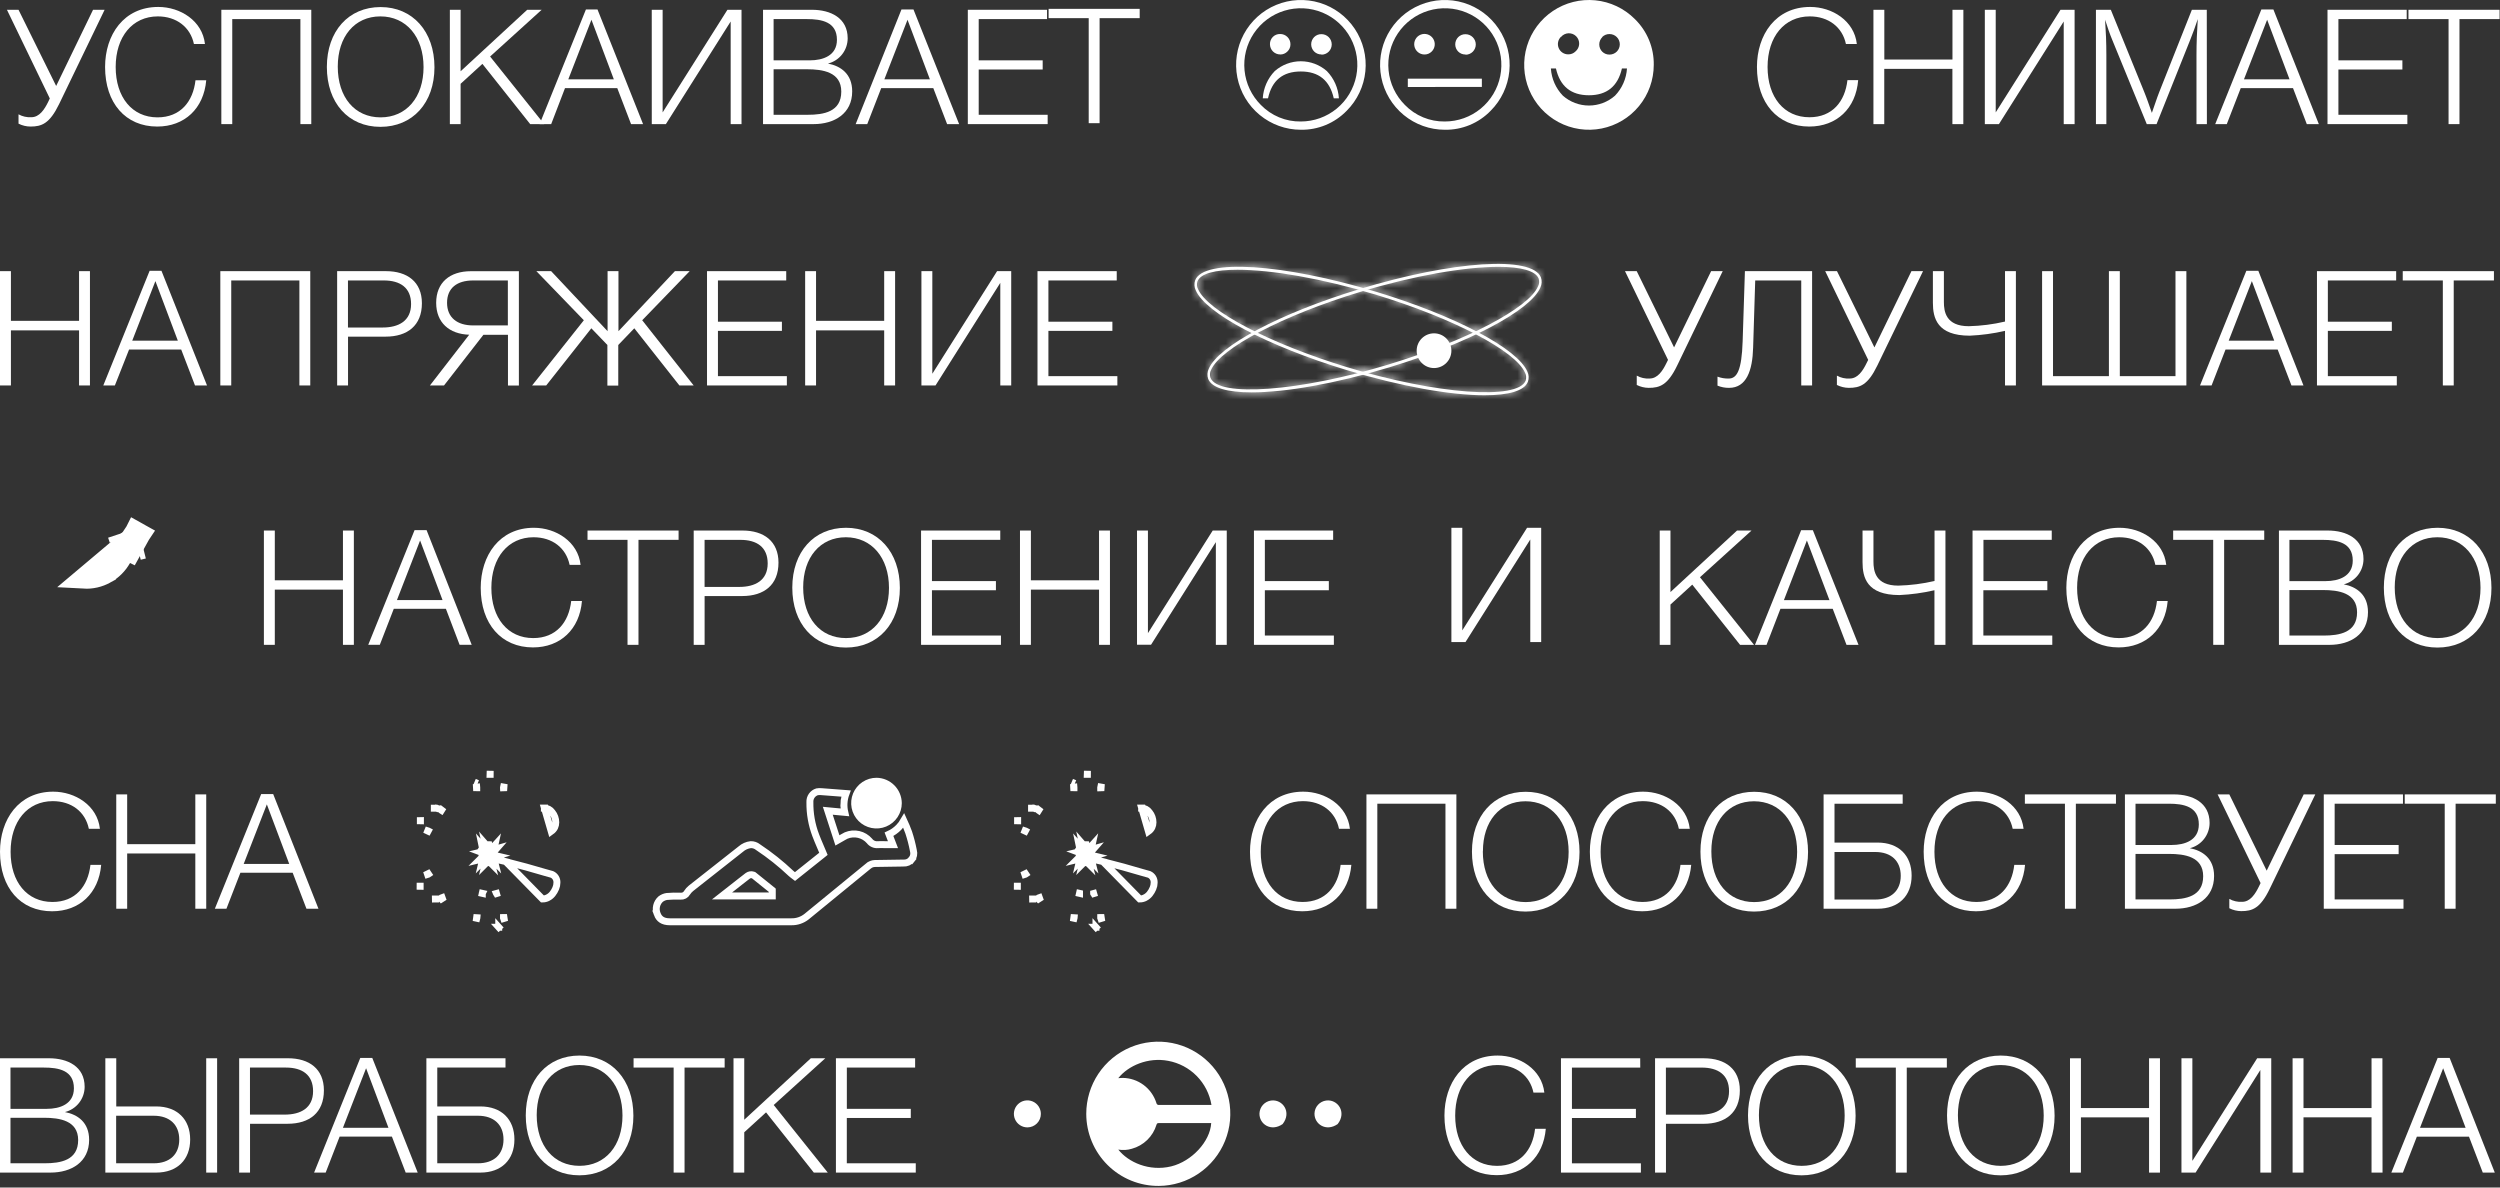 <svg width="360" height="171" viewBox="0 0 360 171" fill="none" xmlns="http://www.w3.org/2000/svg">
<rect x="0" y="0" width="360" height="171" fill="#333333" stroke="none"/>
<path d="M2.667 1.409L8.087 12.38L13.398 1.409H15.065L8.504 15.005C7.14 17.807 6.002 18.224 4.393 18.224C3.793 18.221 3.203 18.078 2.667 17.807V16.462C3.231 16.774 3.872 16.919 4.514 16.88C5.669 16.88 6.411 15.77 6.965 14.613L7.17 14.175L1 1.409H2.667Z" fill="white"/>
<path d="M22.635 18.224C18.087 18.224 15.132 14.847 15.132 9.645C15.132 5.02 17.808 1 22.798 1C25.958 1 29.147 2.987 29.514 6.339H27.925C27.417 3.905 25.407 2.361 22.727 2.361C19.079 2.361 16.658 5.283 16.658 9.645C16.658 14.008 19.034 16.901 22.677 16.901C25.979 16.901 27.805 14.634 28.151 11.557H29.697C29.347 15.627 26.583 18.224 22.635 18.224Z" fill="white"/>
<path d="M44.825 17.873H43.258V2.749H33.445V17.873H31.873V1.409H44.825V17.873Z" fill="white"/>
<path d="M62.563 9.687C62.563 14.818 59.42 18.266 54.78 18.266C50.14 18.266 47.068 14.797 47.068 9.641C47.068 4.486 50.19 1.017 54.805 1.017C59.42 1.017 62.563 4.532 62.563 9.687ZM48.639 9.595C48.639 14.012 51.086 16.901 54.805 16.901C58.523 16.901 60.991 14.012 60.991 9.662C60.991 5.312 58.498 2.361 54.776 2.361C51.053 2.361 48.639 5.283 48.639 9.595Z" fill="white"/>
<path d="M70.575 8.138L78.358 17.873H76.348L69.466 9.199L66.327 12.067V17.873H64.78V1.409H66.327V10.263L75.915 1.409H77.999L70.575 8.138Z" fill="white"/>
<path d="M92.602 17.873H90.872L88.888 12.693H81.359L79.371 17.873H77.703L84.373 1.363H86.04L92.602 17.873ZM85.169 2.845L81.834 11.424H88.391L85.169 2.845Z" fill="white"/>
<path d="M93.852 1.409H95.419V16.183L104.749 1.409H106.779V17.873H105.216V3.096L95.886 17.873H93.856L93.852 1.409Z" fill="white"/>
<path d="M116.917 1.409C119.619 1.409 122.066 2.586 122.066 5.525C122.062 6.36 121.781 7.169 121.267 7.826C120.753 8.483 120.035 8.95 119.227 9.153C121.053 9.499 122.716 10.635 122.716 13.156C122.716 16.346 120.173 17.873 117.151 17.873H109.876V1.409H116.917ZM111.398 8.69H116.617C118.489 8.69 120.519 8.022 120.519 5.734C120.519 3.142 118.305 2.749 116.204 2.749H111.398V8.69ZM111.398 16.529H116.317C118.606 16.529 121.144 16.112 121.144 13.19C121.144 10.368 118.464 9.975 116.225 9.975H111.398V16.529Z" fill="white"/>
<path d="M138.115 17.873H136.385L134.396 12.693H126.893L124.883 17.873H123.216L129.811 1.363H131.541L138.115 17.873ZM130.682 2.845L127.347 11.424H133.904L130.682 2.845Z" fill="white"/>
<path d="M150.771 2.749H140.933V8.69H150.146V10.009H140.933V16.529H150.863V17.873H139.366V1.409H150.771V2.749Z" fill="white"/>
<path d="M164.115 2.614H158.341V17.738H156.774V2.614H151V1.274H164.115V2.614Z" fill="white"/>
<path d="M260.529 18.224C255.981 18.224 253 14.847 253 9.645C253 5.02 255.68 1 260.666 1C263.83 1 267.015 2.987 267.386 6.339H265.814C265.306 3.905 263.301 2.361 260.604 2.361C256.956 2.361 254.53 5.283 254.53 9.645C254.53 14.008 256.91 16.884 260.558 16.884C263.859 16.884 265.685 14.617 266.031 11.541H267.578C267.248 15.627 264.476 18.224 260.529 18.224Z" fill="white"/>
<path d="M282.718 17.873H281.146V9.917H271.333V17.873H269.774V1.409H271.342V8.577H281.155V1.409H282.726L282.718 17.873Z" fill="white"/>
<path d="M285.815 1.409H287.383V16.183L296.712 1.409H298.742V17.873H297.175V3.096L287.846 17.873H285.815V1.409Z" fill="white"/>
<path d="M317.793 17.873H316.293V7.93C316.293 6.193 316.363 4.482 316.48 2.749C316.155 3.743 315.784 4.761 315.392 5.734L310.544 17.873H309.135L304.216 5.872C303.799 4.878 303.457 3.86 303.132 2.841C303.249 4.511 303.316 6.181 303.316 7.884V17.873H301.815V1.409H303.958L308.735 13.156C309.152 14.171 309.498 15.214 309.869 16.254C310.24 15.235 310.561 14.196 310.953 13.202L315.63 1.409H317.777L317.793 17.873Z" fill="white"/>
<path d="M333.913 17.873H332.179L330.195 12.693H322.666L320.657 17.873H318.99L325.635 1.363H327.369L333.913 17.873ZM326.468 2.841L323.133 11.42H329.691L326.468 2.841Z" fill="white"/>
<path d="M346.565 2.749H336.731V8.69H345.944V10.009H336.731V16.529H346.661V17.873H335.16V1.409H346.565V2.749Z" fill="white"/>
<path d="M359.938 2.749H354.164V17.873H352.593V2.749H346.819V1.409H359.938V2.749Z" fill="white"/>
<path d="M187.321 18.685C185.163 18.683 183.072 17.932 181.405 16.559C179.738 15.187 178.597 13.278 178.178 11.158C177.758 9.038 178.086 6.838 179.105 4.933C180.123 3.028 181.77 1.535 183.764 0.709C185.759 -0.117 187.977 -0.225 190.042 0.404C192.107 1.032 193.891 2.358 195.089 4.156C196.287 5.953 196.826 8.111 196.614 10.262C196.401 12.412 195.451 14.423 193.924 15.951C193.068 16.833 192.041 17.531 190.905 18.002C189.769 18.472 188.55 18.704 187.321 18.685ZM187.321 17.495C189.204 17.494 191.029 16.839 192.485 15.642C193.94 14.445 194.936 12.78 195.302 10.93C195.669 9.08 195.384 7.16 194.496 5.497C193.607 3.834 192.17 2.531 190.43 1.809C188.69 1.088 186.754 0.993 184.952 1.541C183.15 2.089 181.593 3.246 180.547 4.814C179.501 6.382 179.03 8.265 179.215 10.142C179.399 12.019 180.228 13.774 181.56 15.107C182.307 15.878 183.203 16.487 184.194 16.898C185.185 17.308 186.249 17.512 187.321 17.495ZM182.573 14.156H181.839C181.929 12.685 182.541 11.294 183.565 10.236C184.603 9.324 185.936 8.822 187.317 8.822C188.697 8.822 190.031 9.324 191.069 10.236C192.094 11.295 192.708 12.684 192.803 14.156H192.061C191.483 11.579 189.899 10.291 187.309 10.294C184.719 10.297 183.147 11.587 182.594 14.164L182.573 14.156ZM184.349 7.84C184.155 7.84 183.963 7.802 183.784 7.728C183.604 7.654 183.441 7.545 183.304 7.408C183.167 7.271 183.058 7.108 182.984 6.928C182.91 6.749 182.873 6.556 182.873 6.362C182.868 6.168 182.903 5.975 182.975 5.795C183.046 5.615 183.154 5.452 183.29 5.314C183.426 5.177 183.589 5.069 183.768 4.998C183.947 4.926 184.139 4.892 184.332 4.897C184.528 4.894 184.721 4.93 184.903 5.003C185.084 5.076 185.249 5.185 185.388 5.322C185.527 5.46 185.637 5.624 185.712 5.804C185.787 5.985 185.825 6.179 185.825 6.374C185.828 6.57 185.79 6.765 185.714 6.945C185.638 7.125 185.525 7.288 185.383 7.422C185.247 7.559 185.086 7.666 184.909 7.74C184.731 7.813 184.541 7.85 184.349 7.848V7.84ZM190.293 7.84C190.099 7.844 189.906 7.81 189.726 7.738C189.545 7.666 189.381 7.559 189.243 7.422C189.106 7.285 188.997 7.123 188.923 6.944C188.848 6.765 188.81 6.573 188.81 6.379C188.81 6.185 188.848 5.993 188.923 5.814C188.997 5.635 189.106 5.472 189.243 5.335C189.381 5.198 189.545 5.091 189.726 5.019C189.906 4.948 190.099 4.913 190.293 4.918C190.685 4.918 191.06 5.073 191.337 5.35C191.614 5.628 191.769 6.003 191.769 6.395C191.769 6.787 191.614 7.163 191.337 7.44C191.06 7.717 190.685 7.873 190.293 7.873V7.84Z" fill="white"/>
<path d="M208.056 18.685C205.898 18.684 203.807 17.934 202.139 16.562C200.471 15.19 199.33 13.281 198.909 11.161C198.489 9.041 198.816 6.841 199.834 4.935C200.853 3.029 202.499 1.536 204.493 0.71C206.488 -0.117 208.707 -0.225 210.772 0.403C212.837 1.031 214.621 2.357 215.819 4.155C217.018 5.952 217.557 8.11 217.345 10.261C217.132 12.412 216.182 14.423 214.655 15.951C213.8 16.834 212.773 17.532 211.638 18.002C210.503 18.472 209.284 18.705 208.056 18.685ZM208.056 17.495C209.94 17.495 211.765 16.841 213.221 15.645C214.677 14.448 215.674 12.783 216.041 10.933C216.408 9.083 216.124 7.163 215.236 5.499C214.348 3.836 212.912 2.532 211.172 1.81C209.431 1.089 207.495 0.993 205.693 1.541C203.89 2.088 202.333 3.245 201.287 4.813C200.24 6.382 199.769 8.265 199.954 10.142C200.139 12.019 200.967 13.774 202.299 15.107C203.046 15.878 203.941 16.487 204.931 16.897C205.921 17.308 206.985 17.512 208.056 17.495ZM202.725 12.528V11.325H213.388V12.515L202.725 12.528ZM205.105 7.848C204.762 7.843 204.432 7.72 204.171 7.498C203.909 7.277 203.732 6.972 203.67 6.634C203.608 6.297 203.665 5.949 203.831 5.649C203.997 5.348 204.261 5.115 204.58 4.989C204.898 4.862 205.25 4.85 205.577 4.955C205.903 5.059 206.183 5.274 206.369 5.562C206.554 5.85 206.635 6.194 206.596 6.535C206.557 6.875 206.401 7.192 206.155 7.431C206.017 7.567 205.853 7.675 205.673 7.747C205.492 7.818 205.299 7.853 205.105 7.848ZM211.037 7.848C210.843 7.853 210.65 7.818 210.469 7.747C210.289 7.675 210.124 7.567 209.986 7.431C209.849 7.294 209.74 7.131 209.666 6.952C209.592 6.773 209.554 6.581 209.554 6.387C209.554 6.193 209.592 6.001 209.666 5.822C209.74 5.643 209.849 5.48 209.986 5.343C210.124 5.207 210.289 5.099 210.469 5.027C210.65 4.956 210.843 4.921 211.037 4.926C211.428 4.926 211.804 5.082 212.08 5.359C212.357 5.636 212.513 6.012 212.513 6.404C212.513 6.796 212.357 7.171 212.08 7.449C211.804 7.726 211.428 7.881 211.037 7.881V7.848Z" fill="white"/>
<path d="M235.407 2.734C233.88 1.206 231.872 0.256 229.724 0.045C227.576 -0.166 225.421 0.375 223.627 1.576C221.833 2.777 220.51 4.564 219.884 6.632C219.258 8.701 219.367 10.922 220.193 12.919C221.019 14.916 222.511 16.564 224.415 17.582C226.319 18.601 228.516 18.927 230.633 18.505C232.749 18.084 234.655 16.94 236.024 15.269C237.393 13.598 238.141 11.504 238.141 9.342C238.16 8.112 237.927 6.892 237.457 5.755C236.986 4.619 236.289 3.591 235.407 2.734ZM230.725 5.322C230.863 5.186 231.027 5.078 231.208 5.006C231.388 4.935 231.582 4.9 231.776 4.905C232.167 4.905 232.542 5.061 232.819 5.338C233.096 5.615 233.251 5.991 233.251 6.383C233.251 6.775 233.096 7.151 232.819 7.428C232.542 7.705 232.167 7.861 231.776 7.861C231.582 7.865 231.388 7.831 231.208 7.759C231.027 7.687 230.863 7.58 230.725 7.443C230.588 7.306 230.479 7.144 230.405 6.964C230.331 6.785 230.293 6.593 230.293 6.399C230.293 6.206 230.331 6.014 230.405 5.834C230.479 5.655 230.588 5.493 230.725 5.356V5.322ZM224.785 5.322C224.917 5.164 225.08 5.035 225.264 4.944C225.448 4.852 225.649 4.8 225.855 4.791C226.06 4.782 226.265 4.816 226.457 4.89C226.648 4.964 226.823 5.078 226.968 5.224C227.113 5.369 227.227 5.544 227.301 5.736C227.375 5.927 227.409 6.133 227.4 6.338C227.391 6.544 227.339 6.746 227.247 6.93C227.156 7.114 227.027 7.278 226.869 7.41C226.731 7.547 226.567 7.654 226.387 7.726C226.206 7.797 226.013 7.832 225.819 7.827C225.526 7.828 225.24 7.742 224.996 7.58C224.752 7.418 224.562 7.186 224.45 6.916C224.338 6.645 224.309 6.347 224.366 6.06C224.423 5.772 224.565 5.508 224.772 5.302L224.785 5.322ZM232.559 13.78C231.522 14.693 230.189 15.197 228.808 15.197C227.427 15.197 226.093 14.693 225.056 13.78C224.034 12.72 223.421 11.331 223.326 9.86H224.055C224.645 12.432 226.229 13.717 228.808 13.717C231.387 13.717 232.969 12.432 233.556 9.86H234.285C234.193 11.331 233.581 12.72 232.559 13.78Z" fill="white"/>
<path d="M209 76H210.572V90.774L219.897 76H221.931V92.46H220.36V77.686L211.03 92.46H209V76Z" fill="white"/>
<path d="M244.794 83.122L252.577 92.857H250.568L243.686 84.187L240.547 87.055V92.857H239V76.397H240.547V85.255L250.134 76.397H252.219L244.794 83.122Z" fill="white"/>
<path d="M267.626 92.857H265.896L263.912 87.668H256.383L254.382 92.857H252.715L259.364 76.347H261.052L267.626 92.857ZM260.193 77.829L256.883 86.416H263.441L260.193 77.829Z" fill="white"/>
<path d="M273.516 85.689C268.805 85.689 268.205 83.147 268.205 80.951V76.397H269.777V80.859C269.777 82.204 270.052 84.329 273.353 84.329C275.111 84.285 276.86 84.061 278.573 83.661V76.397H280.144V92.861H278.56V84.996C276.903 85.379 275.215 85.611 273.516 85.689Z" fill="white"/>
<path d="M295.451 77.737H285.617V83.677H294.818V84.996H285.605V91.517H295.53V92.857H284.046V76.397H295.451V77.737Z" fill="white"/>
<path d="M305.081 93.228C300.533 93.228 297.553 89.851 297.553 84.65C297.553 80.024 300.233 76 305.219 76C308.383 76 311.572 77.991 311.939 81.343H310.371C309.863 78.893 307.87 77.365 305.173 77.365C301.525 77.365 299.103 80.287 299.103 84.65C299.103 89.012 301.48 91.884 305.127 91.884C308.429 91.884 310.255 89.621 310.601 86.545H312.147C311.801 90.615 309.029 93.228 305.081 93.228Z" fill="white"/>
<path d="M326.05 77.737H320.276V92.857H318.704V77.737H312.935V76.397H326.05V77.737Z" fill="white"/>
<path d="M335.195 76.397C337.897 76.397 340.344 77.578 340.344 80.513C340.341 81.349 340.059 82.16 339.545 82.818C339.03 83.475 338.31 83.942 337.501 84.145C339.326 84.491 340.99 85.623 340.99 88.144C340.99 91.338 338.451 92.861 335.425 92.861H328.167V76.397H335.195ZM329.676 83.681H334.895C336.763 83.681 338.797 83.009 338.797 80.722C338.797 78.134 336.579 77.741 334.478 77.741H329.676V83.681ZM329.676 91.521H334.595C336.879 91.521 339.418 91.104 339.418 88.182C339.418 85.36 336.742 84.967 334.499 84.967H329.676V91.521Z" fill="white"/>
<path d="M358.769 84.67C358.769 89.805 355.63 93.249 350.986 93.249C346.342 93.249 343.274 89.78 343.274 84.624C343.274 79.469 346.392 76 351.011 76C355.63 76 358.769 79.515 358.769 84.67ZM344.841 84.579C344.841 88.995 347.288 91.884 351.007 91.884C354.725 91.884 357.193 88.995 357.193 84.65C357.193 80.304 354.692 77.365 350.982 77.365C347.272 77.365 344.841 80.279 344.841 84.579Z" fill="white"/>
<path d="M50.956 92.857H49.385V84.905H39.572V92.857H38V76.397H39.572V83.565H49.385V76.397H50.956V92.857Z" fill="white"/>
<path d="M67.927 92.856H66.184L64.209 87.668H56.705L54.696 92.848H53.028L59.698 76.338H61.428L67.927 92.856ZM60.494 77.828L57.159 86.407H63.725L60.494 77.828Z" fill="white"/>
<path d="M76.748 93.228C72.2 93.228 69.223 89.851 69.223 84.65C69.223 80.024 71.899 76 76.885 76C80.049 76 83.238 77.991 83.605 81.343H82.025C81.516 78.893 79.524 77.365 76.827 77.365C73.179 77.365 70.757 80.287 70.757 84.65C70.757 89.012 73.133 91.884 76.781 91.884C80.082 91.884 81.908 89.621 82.254 86.545H83.801C83.467 90.615 80.695 93.228 76.748 93.228Z" fill="white"/>
<path d="M97.716 77.737H91.942V92.857H90.363V77.737H84.602V76.397H97.716V77.737Z" fill="white"/>
<path d="M106.929 76.397C110.001 76.397 112.102 77.946 112.102 81.022C112.102 84.237 110.018 85.831 106.883 85.831H101.464V92.861H99.892V76.397H106.929ZM101.459 84.516H106.462C108.725 84.516 110.547 83.59 110.547 81.139C110.547 78.781 108.98 77.741 106.624 77.741H101.459V84.516Z" fill="white"/>
<path d="M129.581 84.67C129.581 89.805 126.442 93.249 121.802 93.249C117.163 93.249 114.09 89.78 114.09 84.624C114.09 79.469 117.204 76 121.823 76C126.442 76 129.581 79.515 129.581 84.67ZM115.658 84.579C115.658 88.995 118.105 91.884 121.823 91.884C125.542 91.884 128.014 88.995 128.014 84.65C128.014 80.304 125.512 77.365 121.802 77.365C118.092 77.365 115.658 80.279 115.658 84.579Z" fill="white"/>
<path d="M144.038 77.737H134.2V83.677H143.413V84.996H134.2V91.517H144.138V92.857H132.633V76.397H144.038V77.737Z" fill="white"/>
<path d="M159.833 92.857H158.262V84.905H148.449V92.857H146.877V76.397H148.449V83.565H158.262V76.397H159.833V92.857Z" fill="white"/>
<path d="M163.73 76.397H165.302V91.175L174.631 76.397H176.653V92.861H175.082V78.067L165.752 92.84H163.73V76.397Z" fill="white"/>
<path d="M191.973 77.737H182.139V83.677H191.352V84.996H182.139V91.517H192.077V92.857H180.568V76.397H191.973V77.737Z" fill="white"/>
<path d="M19.845 76.746L19.846 76.746L20.174 76.93L20.175 76.928L19.846 76.745M19.845 76.746L19.846 76.746M19.845 76.746L19.842 76.745M19.845 76.746L19.314 77.728C19.424 77.788 19.543 77.828 19.664 77.848L18.094 80.68L19.843 76.743M19.846 76.746L19.846 76.745M19.846 76.746L19.845 76.745M19.846 76.746L19.845 76.745M19.846 76.745L19.845 76.745M19.846 76.745L19.847 76.743M19.845 76.745L19.843 76.743M19.843 76.743L12.095 83.268C13.171 83.328 14.242 83.083 15.185 82.561C15.185 82.56 15.186 82.56 15.186 82.56C16.129 82.038 16.905 81.26 17.427 80.316L17.429 80.312L17.43 80.311L19.001 77.479C19.085 77.576 19.187 77.658 19.302 77.721L19.842 76.745M19.843 76.743L19.842 76.745M19.843 76.743L19.844 76.742L19.844 76.742L19.847 76.743M19.847 76.743L20.178 76.922L19.849 76.74M19.847 76.743L19.849 76.74M19.849 76.74L20.028 76.409L19.846 76.738M19.849 76.74L19.846 76.738M19.846 76.738L19.843 76.737M19.846 76.738L19.844 76.741M19.843 76.737L19.514 76.554C19.513 76.556 19.512 76.558 19.511 76.559L19.51 76.561L19.639 76.631L19.839 76.743L19.842 76.745M19.843 76.737L19.844 76.741M19.843 76.737L19.844 76.741" fill="white" stroke="white" stroke-width="3"/>
<path d="M21 80.421L20.266 80.605L19.354 76.977L15.806 78.15L15.568 77.428L19.891 76L21 80.421Z" fill="white"/>
<path d="M7.041 152.389C9.742 152.389 12.189 153.566 12.189 156.505C12.186 157.34 11.906 158.15 11.392 158.808C10.878 159.466 10.159 159.933 9.35 160.137C11.172 160.483 12.835 161.614 12.835 164.136C12.835 167.325 10.296 168.853 7.27 168.853H0V152.389H7.041ZM1.509 159.673H6.741C8.612 159.673 10.643 159.001 10.643 156.713C10.643 154.121 8.425 153.729 6.324 153.729H1.509V159.673ZM1.509 167.513H6.428C8.712 167.513 11.255 167.095 11.255 164.173C11.255 161.355 8.575 160.959 6.336 160.959H1.509V167.513Z" fill="white"/>
<path d="M22.49 168.853H15.169V152.389H16.741V159.327H22.49C25.512 159.327 27.384 161.176 27.384 164.09C27.384 167.004 25.512 168.853 22.49 168.853ZM22.144 160.667H16.724V167.513H22.144C24.453 167.513 25.812 166.215 25.812 164.09C25.812 161.965 24.436 160.667 22.144 160.667ZM31.265 152.389V168.853H29.693V152.389H31.265Z" fill="white"/>
<path d="M41.469 152.389C44.541 152.389 46.642 153.937 46.642 157.014C46.642 160.228 44.558 161.823 41.423 161.823H36.004V168.853H34.441V152.389H41.469ZM35.996 160.504H40.998C43.262 160.504 45.084 159.581 45.084 157.127C45.084 154.772 43.516 153.729 41.161 153.729H35.996V160.504Z" fill="white"/>
<path d="M60.149 168.853H58.419L56.435 163.672H48.906L46.897 168.853H45.23L51.879 152.343H53.608L60.149 168.853ZM52.716 153.825L49.382 162.403H55.939L52.716 153.825Z" fill="white"/>
<path d="M69.178 168.853H61.399V152.389H72.792V153.729H62.967V159.327H69.178C72.204 159.327 74.076 161.176 74.076 164.09C74.076 167.004 72.204 168.853 69.178 168.853ZM68.832 160.667H62.967V167.513H68.832C71.141 167.513 72.505 166.215 72.505 164.09C72.505 161.965 71.125 160.667 68.832 160.667Z" fill="white"/>
<path d="M91.209 160.666C91.209 165.801 88.066 169.245 83.427 169.245C78.787 169.245 75.71 165.776 75.71 160.625C75.71 155.473 78.829 152 83.447 152C88.066 152 91.209 155.511 91.209 160.666ZM77.286 160.574C77.286 164.991 79.733 167.88 83.452 167.88C87.17 167.88 89.638 164.991 89.638 160.641C89.638 156.291 87.137 153.361 83.427 153.361C79.716 153.361 77.286 156.275 77.286 160.574Z" fill="white"/>
<path d="M104.349 153.729H98.575V168.853H97.004V153.729H91.234V152.389H104.349V153.729Z" fill="white"/>
<path d="M111.415 159.118L119.198 168.853H117.189L110.311 160.182L107.172 163.046V168.853H105.625V152.389H107.172V161.243L116.759 152.389H118.844L111.415 159.118Z" fill="white"/>
<path d="M131.778 153.729H121.945V159.673H131.153V160.988H121.94V167.513H131.87V168.853H120.373V152.389H131.778V153.729Z" fill="white"/>
<path d="M215.529 169.224C210.981 169.224 208 165.851 208 160.645C208 156.024 210.68 152 215.666 152C218.83 152 222.019 153.987 222.386 157.339H220.819C220.31 154.889 218.317 153.365 215.62 153.365C211.973 153.365 209.547 156.287 209.547 160.645C209.547 165.004 211.927 167.884 215.574 167.884C218.876 167.884 220.702 165.617 221.048 162.545H222.594C222.248 166.611 219.476 169.224 215.529 169.224Z" fill="white"/>
<path d="M236.197 153.733H226.359V159.677H235.571V160.992H226.359V167.517H236.288V168.857H224.779V152.393H236.188L236.197 153.733Z" fill="white"/>
<path d="M245.363 152.393C248.436 152.393 250.537 153.941 250.537 157.018C250.537 160.232 248.452 161.827 245.317 161.827H239.898V168.857H238.327V152.393H245.363ZM239.89 160.508H244.892C247.156 160.508 248.982 159.585 248.982 157.131C248.982 154.776 247.41 153.733 245.055 153.733H239.89V160.508Z" fill="white"/>
<path d="M267.207 160.67C267.207 165.805 264.068 169.249 259.424 169.249C254.781 169.249 251.712 165.78 251.712 160.625C251.712 155.469 254.831 152 259.449 152C264.068 152 267.207 155.515 267.207 160.67ZM253.284 160.579C253.284 164.995 255.731 167.884 259.449 167.884C263.168 167.884 265.632 164.995 265.632 160.629C265.632 156.262 263.13 153.348 259.42 153.348C255.71 153.348 253.284 156.279 253.284 160.579Z" fill="white"/>
<path d="M280.346 153.733H274.573V168.857H273.001V153.733H267.232V152.393H280.346V153.733Z" fill="white"/>
<path d="M295.862 160.67C295.862 165.805 292.723 169.249 288.084 169.249C283.444 169.249 280.372 165.78 280.372 160.625C280.372 155.469 283.486 152 288.104 152C292.723 152 295.862 155.515 295.862 160.67ZM281.939 160.579C281.939 164.995 284.39 167.884 288.104 167.884C291.819 167.884 294.295 164.995 294.295 160.645C294.295 156.296 291.794 153.365 288.084 153.365C284.373 153.365 281.939 156.279 281.939 160.579Z" fill="white"/>
<path d="M311.036 168.857H309.465V160.9H299.652V168.857H298.08V152.393H299.652V159.56H309.465V152.393H311.036V168.857Z" fill="white"/>
<path d="M314.129 152.393H315.701V167.166L325.03 152.393H327.06V168.857H325.489V154.079L316.164 168.857H314.129V152.393Z" fill="white"/>
<path d="M343.085 168.857H341.501V160.9H331.704V168.857H330.133V152.393H331.704V159.56H341.501V152.393H343.068L343.085 168.857Z" fill="white"/>
<path d="M359.251 168.857H357.521L355.532 163.676H348.029L346.02 168.857H344.352L351.022 152.347H352.752L359.251 168.857ZM351.814 153.829L348.479 162.407H355.049L351.814 153.829Z" fill="white"/>
<path d="M156.421 160.394C156.42 158.343 157.024 156.338 158.159 154.631C159.294 152.924 160.908 151.592 162.797 150.802C164.687 150.012 166.768 149.8 168.778 150.192C170.788 150.584 172.637 151.564 174.091 153.007C175.546 154.45 176.542 156.292 176.953 158.301C177.364 160.31 177.173 162.395 176.402 164.295C175.631 166.195 174.316 167.824 172.622 168.976C170.929 170.129 168.932 170.754 166.885 170.772C165.516 170.784 164.158 170.525 162.889 170.009C161.621 169.493 160.467 168.73 159.494 167.765C158.522 166.801 157.749 165.653 157.222 164.387C156.695 163.122 156.422 161.765 156.421 160.394ZM161.032 155.255C161.245 155.255 161.449 155.214 161.666 155.218C162.751 155.23 163.804 155.585 164.676 156.233C165.547 156.881 166.192 157.788 166.518 158.824C166.524 158.872 166.54 158.917 166.565 158.958C166.59 158.998 166.623 159.033 166.663 159.06C166.702 159.087 166.747 159.105 166.794 159.113C166.84 159.122 166.889 159.12 166.935 159.108C169.365 159.108 171.791 159.108 174.221 159.108C174.298 159.112 174.374 159.112 174.451 159.108C174.188 157.536 173.448 156.083 172.332 154.947C171.215 153.811 169.776 153.047 168.21 152.759C165.309 152.212 162.458 153.456 161.032 155.255ZM161.032 165.537C162.474 167.366 165.484 168.726 168.652 167.958C171.612 167.236 174.263 164.377 174.413 161.726C174.355 161.722 174.296 161.722 174.238 161.726C171.77 161.726 169.302 161.726 166.835 161.726C166.635 161.726 166.585 161.813 166.53 161.976C166.279 162.803 165.822 163.553 165.202 164.156C164.582 164.758 163.82 165.193 162.987 165.42C162.351 165.614 161.678 165.654 161.024 165.537H161.032Z" fill="white"/>
<path d="M184.697 161.868C183.03 163.028 181.308 161.868 181.362 160.319C181.383 159.866 181.56 159.434 181.865 159.098C182.169 158.762 182.581 158.542 183.03 158.478C184.705 158.248 186.048 160.156 184.697 161.868Z" fill="white"/>
<path d="M192.622 161.868C190.955 163.028 189.237 161.868 189.287 160.319C189.306 159.865 189.483 159.432 189.788 159.096C190.093 158.76 190.506 158.541 190.955 158.478C192.63 158.248 193.973 160.156 192.622 161.868Z" fill="white"/>
<path d="M147.963 162.344C147.578 162.348 147.2 162.237 146.878 162.025C146.555 161.814 146.303 161.511 146.153 161.155C146.003 160.8 145.962 160.408 146.035 160.029C146.109 159.65 146.293 159.301 146.565 159.027C146.836 158.754 147.183 158.567 147.561 158.491C147.939 158.415 148.331 158.454 148.687 158.602C149.043 158.749 149.347 159 149.56 159.322C149.774 159.643 149.887 160.021 149.885 160.407C149.884 160.918 149.682 161.408 149.322 161.771C148.962 162.133 148.474 162.339 147.963 162.344Z" fill="white"/>
<path d="M12.952 55.506H11.385V47.574H1.572V55.506H0V39.046H1.572V46.201H11.385V39.046H12.952V55.506Z" fill="white"/>
<path d="M29.81 55.506H28.08L26.092 50.33H18.588L16.541 55.506H14.874L21.544 39H23.253L29.81 55.506ZM22.378 40.478L19.043 49.056H25.608L22.378 40.478Z" fill="white"/>
<path d="M44.679 55.506H43.112V40.386H33.299V55.506H31.727V39.046H44.679V55.506Z" fill="white"/>
<path d="M55.581 39.046C58.653 39.046 60.754 40.595 60.754 43.667C60.754 46.881 58.67 48.476 55.535 48.476H50.116V55.506H48.548V39.046H55.581ZM50.107 47.161H55.11C57.373 47.161 59.195 46.234 59.195 43.784C59.195 41.425 57.623 40.386 55.272 40.386H50.107V47.161Z" fill="white"/>
<path d="M63.939 55.506H61.909L67.566 48.2C64.681 48.109 62.809 46.443 62.809 43.609C62.809 40.686 64.772 39.054 67.811 39.054H74.719V55.514H73.147V48.209H69.612L63.939 55.506ZM73.131 40.386H68.128C65.819 40.386 64.376 41.471 64.376 43.6C64.376 45.729 65.831 46.861 68.128 46.861H73.131V40.386Z" fill="white"/>
<path d="M78.654 55.506H76.624L84.073 46.117L77.237 39.046H79.363L87.492 47.691V39.046H89.059V47.691L97.188 39.046H99.314L92.477 46.117L99.889 55.506H97.83L91.339 47.274L89.03 49.678V55.523H87.463V49.678L85.153 47.274L78.654 55.506Z" fill="white"/>
<path d="M113.216 40.386H103.383V46.326H112.595V47.645H103.383V54.166H113.308V55.506H101.811V39.046H113.216V40.386Z" fill="white"/>
<path d="M128.894 55.506H127.323V47.574H117.51V55.506H115.942V39.046H117.51V46.201H127.323V39.046H128.894V55.506Z" fill="white"/>
<path d="M132.684 39.046H134.255V53.819L143.58 39.046H145.615V55.506H144.043V40.732L134.714 55.506H132.684V39.046Z" fill="white"/>
<path d="M160.809 40.386H150.971V46.326H160.184V47.645H150.971V54.166H160.901V55.506H149.4V39.046H160.809V40.386Z" fill="white"/>
<path d="M235.688 39.046L241.066 50.025L246.402 39.046H248.069L241.512 52.638C240.149 55.46 239.011 55.852 237.402 55.852C236.808 55.845 236.223 55.702 235.692 55.435V54.091C236.255 54.406 236.896 54.551 237.539 54.508C238.694 54.508 239.432 53.398 239.986 52.242L240.195 51.824L234 39.046H235.688Z" fill="white"/>
<path d="M259.379 55.506V40.386H252.751L252.45 50.075C252.359 53.381 251.483 55.852 248.986 55.852C248.415 55.859 247.847 55.749 247.319 55.531V54.237C247.834 54.431 248.382 54.524 248.932 54.512C250.112 54.512 250.804 53.356 250.941 49.148L251.267 39.046H260.942V55.506H259.379Z" fill="white"/>
<path d="M264.527 39.046L269.917 50.025L275.248 39.046H276.916L270.334 52.638C268.97 55.46 267.832 55.852 266.223 55.852C265.629 55.844 265.045 55.702 264.514 55.435V54.091C265.077 54.406 265.718 54.551 266.361 54.508C267.516 54.508 268.258 53.398 268.812 52.242L269.02 51.824L262.83 39.046H264.527Z" fill="white"/>
<path d="M283.648 48.338C278.938 48.338 278.337 45.796 278.337 43.6V39.046H279.921V43.508C279.921 44.849 280.201 46.973 283.502 46.973C285.26 46.931 287.009 46.707 288.721 46.305V39.046H290.289V55.506H288.721V47.645C287.055 48.029 285.357 48.261 283.648 48.338Z" fill="white"/>
<path d="M294.062 39.046H295.633V54.166H303.683V39.046H305.254V54.166H313.271V39.046H314.838V55.506H294.062V39.046Z" fill="white"/>
<path d="M331.7 55.506H329.97L327.982 50.33H320.478L318.469 55.506H316.802L323.472 39H325.202L331.7 55.506ZM324.268 40.478L320.933 49.056H327.49L324.268 40.478Z" fill="white"/>
<path d="M345.048 40.386H335.21V46.326H344.423V47.645H335.21V54.166H345.14V55.506H333.643V39.046H345.048V40.386Z" fill="white"/>
<path d="M359.126 40.386H353.336V55.506H351.768V40.386H345.995V39.046H359.126V40.386Z" fill="white"/>
<mask id="path-84-inside-1" fill="white">
<path d="M213.775 56.919C208.927 56.919 201.784 55.667 193.935 53.296C182.51 49.827 173.586 45.101 172.187 41.803C172.08 41.584 172.017 41.34 172.003 41.09C171.989 40.839 172.025 40.588 172.107 40.355C173.31 37.22 184.771 37.959 198.194 42.025C209.618 45.494 218.56 50.219 219.941 53.517C220.049 53.736 220.112 53.98 220.125 54.231C220.139 54.481 220.104 54.733 220.021 54.965C219.52 56.285 217.238 56.919 213.775 56.919ZM178.197 38.844C174.996 38.844 172.877 39.386 172.441 40.513C172.379 40.691 172.354 40.883 172.366 41.074C172.379 41.265 172.429 41.45 172.514 41.615C173.829 44.759 182.877 49.497 194.026 52.887C206.842 56.777 218.593 57.654 219.691 54.803C219.75 54.624 219.775 54.432 219.762 54.242C219.748 54.051 219.698 53.866 219.614 53.701C218.299 50.557 209.251 45.819 198.103 42.429C190.374 40.096 183.048 38.844 178.197 38.844Z"/>
</mask>
<path d="M213.775 56.919C208.927 56.919 201.784 55.667 193.935 53.296C182.51 49.827 173.586 45.101 172.187 41.803C172.08 41.584 172.017 41.34 172.003 41.09C171.989 40.839 172.025 40.588 172.107 40.355C173.31 37.22 184.771 37.959 198.194 42.025C209.618 45.494 218.56 50.219 219.941 53.517C220.049 53.736 220.112 53.98 220.125 54.231C220.139 54.481 220.104 54.733 220.021 54.965C219.52 56.285 217.238 56.919 213.775 56.919ZM178.197 38.844C174.996 38.844 172.877 39.386 172.441 40.513C172.379 40.691 172.354 40.883 172.366 41.074C172.379 41.265 172.429 41.45 172.514 41.615C173.829 44.759 182.877 49.497 194.026 52.887C206.842 56.777 218.593 57.654 219.691 54.803C219.75 54.624 219.775 54.432 219.762 54.242C219.748 54.051 219.698 53.866 219.614 53.701C218.299 50.557 209.251 45.819 198.103 42.429C190.374 40.096 183.048 38.844 178.197 38.844Z" fill="white"/>
<path d="M193.935 53.296L193.063 56.166L193.067 56.167L193.935 53.296ZM172.187 41.803L174.949 40.632L174.917 40.556L174.881 40.483L172.187 41.803ZM172.107 40.355L169.306 39.28L169.292 39.317L169.279 39.353L172.107 40.355ZM198.194 42.025L199.065 39.154L199.063 39.153L198.194 42.025ZM219.941 53.517L217.174 54.676L217.208 54.758L217.248 54.837L219.941 53.517ZM220.021 54.965L222.825 56.032L222.838 55.999L222.849 55.967L220.021 54.965ZM172.441 40.513L169.644 39.431L169.625 39.477L169.609 39.525L172.441 40.513ZM172.514 41.615L175.282 40.457L175.237 40.35L175.183 40.246L172.514 41.615ZM194.026 52.887L193.153 55.757L193.154 55.757L194.026 52.887ZM219.691 54.803L222.49 55.88L222.514 55.819L222.534 55.758L219.691 54.803ZM219.614 53.701L216.847 54.859L216.889 54.959L216.938 55.056L219.614 53.701ZM198.103 42.429L198.975 39.559L198.97 39.557L198.103 42.429ZM213.775 53.919C209.337 53.919 202.507 52.752 194.802 50.424L193.067 56.167C201.06 58.582 208.518 59.919 213.775 59.919V53.919ZM194.806 50.425C189.231 48.732 184.33 46.751 180.704 44.833C178.886 43.872 177.454 42.961 176.433 42.152C175.339 41.284 175 40.753 174.949 40.632L169.425 42.975C170.073 44.502 171.375 45.799 172.705 46.853C174.108 47.966 175.882 49.071 177.899 50.137C181.941 52.274 187.214 54.39 193.063 56.166L194.806 50.425ZM174.881 40.483C174.956 40.636 174.991 40.786 174.998 40.924L169.007 41.255C169.043 41.895 169.204 42.533 169.493 43.124L174.881 40.483ZM174.998 40.924C175.006 41.062 174.987 41.208 174.935 41.356L169.279 39.353C169.062 39.967 168.972 40.615 169.007 41.255L174.998 40.924ZM174.908 41.429C174.614 42.195 174.108 41.935 175.425 41.656C176.497 41.429 178.154 41.341 180.376 41.483C184.776 41.765 190.763 42.908 197.324 44.896L199.063 39.153C192.202 37.075 185.746 35.815 180.76 35.495C178.288 35.337 176.016 35.398 174.181 35.786C172.592 36.123 170.201 36.947 169.306 39.28L174.908 41.429ZM197.322 44.895C202.897 46.588 207.803 48.57 211.432 50.487C213.25 51.448 214.683 52.359 215.702 53.168C216.21 53.571 216.578 53.919 216.831 54.205C216.955 54.346 217.041 54.459 217.097 54.544C217.125 54.586 217.144 54.619 217.157 54.642C217.169 54.664 217.174 54.676 217.174 54.676L222.708 52.358C222.065 50.822 220.76 49.522 219.432 48.468C218.029 47.355 216.253 46.249 214.235 45.182C210.192 43.046 204.914 40.93 199.065 39.154L197.322 44.895ZM217.248 54.837C217.173 54.685 217.138 54.534 217.13 54.396L223.121 54.065C223.086 53.425 222.925 52.787 222.635 52.196L217.248 54.837ZM217.13 54.396C217.122 54.258 217.141 54.112 217.193 53.964L222.849 55.967C223.066 55.353 223.156 54.705 223.121 54.065L217.13 54.396ZM217.217 53.9C217.468 53.239 217.912 53.331 217.137 53.566C216.473 53.768 215.368 53.919 213.775 53.919V59.919C215.644 59.919 217.412 59.753 218.88 59.308C220.237 58.896 222.073 58.012 222.825 56.032L217.217 53.9ZM178.197 35.844C176.471 35.844 174.832 35.985 173.471 36.368C172.282 36.702 170.4 37.475 169.644 39.431L175.239 41.596C175.072 42.029 174.807 42.227 174.754 42.263C174.714 42.29 174.794 42.228 175.094 42.144C175.702 41.973 176.722 41.844 178.197 41.844V35.844ZM169.609 39.525C169.412 40.089 169.334 40.685 169.373 41.272L175.36 40.877C175.373 41.081 175.347 41.293 175.274 41.502L169.609 39.525ZM169.373 41.272C169.411 41.858 169.567 42.444 169.845 42.985L175.183 40.246C175.292 40.457 175.346 40.672 175.36 40.877L169.373 41.272ZM169.747 42.773C170.385 44.299 171.715 45.578 173.021 46.594C174.416 47.679 176.185 48.766 178.19 49.816C182.21 51.922 187.44 54.02 193.153 55.757L194.898 50.016C189.463 48.364 184.595 46.398 180.975 44.501C179.16 43.551 177.724 42.651 176.704 41.858C176.196 41.463 175.831 41.124 175.584 40.851C175.327 40.567 175.271 40.433 175.282 40.457L169.747 42.773ZM193.154 55.757C199.72 57.751 206.083 58.995 211.029 59.364C213.481 59.547 215.735 59.528 217.543 59.207C218.443 59.048 219.38 58.789 220.213 58.344C221.044 57.9 222.007 57.137 222.49 55.88L216.891 53.725C217.1 53.181 217.455 53.015 217.384 53.053C217.314 53.09 217.052 53.201 216.496 53.299C215.392 53.495 213.701 53.547 211.476 53.381C207.068 53.052 201.147 51.913 194.897 50.016L193.154 55.757ZM222.534 55.758C222.722 55.199 222.794 54.612 222.754 54.035L216.769 54.449C216.755 54.252 216.779 54.049 216.847 53.848L222.534 55.758ZM222.754 54.035C222.714 53.456 222.561 52.88 222.291 52.345L216.938 55.056C216.835 54.852 216.782 54.645 216.769 54.449L222.754 54.035ZM222.382 52.542C221.743 51.017 220.413 49.738 219.108 48.722C217.713 47.637 215.943 46.55 213.938 45.5C209.918 43.394 204.688 41.296 198.975 39.559L197.23 45.3C202.665 46.952 207.533 48.918 211.154 50.815C212.968 51.766 214.404 52.665 215.424 53.458C215.932 53.853 216.297 54.192 216.544 54.465C216.802 54.749 216.857 54.883 216.847 54.859L222.382 52.542ZM198.97 39.557C191.084 37.177 183.448 35.844 178.197 35.844V41.844C182.648 41.844 189.664 43.015 197.236 45.301L198.97 39.557Z" fill="white" mask="url(#path-84-inside-1)"/>
<mask id="path-86-inside-2" fill="white">
<path d="M180.228 56.502C176.765 56.502 174.479 55.867 173.978 54.561C173.895 54.328 173.86 54.077 173.874 53.826C173.887 53.575 173.95 53.331 174.058 53.112C175.438 49.814 184.381 45.089 195.805 41.62C209.232 37.541 220.689 36.802 221.892 39.95C221.975 40.183 222.011 40.435 221.997 40.687C221.983 40.938 221.92 41.183 221.812 41.403C220.431 44.696 211.489 49.422 200.068 52.895C192.237 55.274 185.075 56.502 180.228 56.502ZM215.802 38.426C210.951 38.426 203.618 39.678 195.9 42.025C184.752 45.41 175.704 50.148 174.385 53.296C174.301 53.461 174.251 53.646 174.239 53.837C174.226 54.028 174.251 54.22 174.312 54.398C175.402 57.253 187.161 56.377 199.973 52.482C211.122 49.096 220.169 44.354 221.485 41.211C221.57 41.046 221.621 40.862 221.634 40.672C221.647 40.481 221.622 40.29 221.561 40.113C221.125 38.994 219.003 38.426 215.809 38.426H215.802Z"/>
</mask>
<path d="M180.228 56.502C176.765 56.502 174.479 55.867 173.978 54.561C173.895 54.328 173.86 54.077 173.874 53.826C173.887 53.575 173.95 53.331 174.058 53.112C175.438 49.814 184.381 45.089 195.805 41.62C209.232 37.541 220.689 36.802 221.892 39.95C221.975 40.183 222.011 40.435 221.997 40.687C221.983 40.938 221.92 41.183 221.812 41.403C220.431 44.696 211.489 49.422 200.068 52.895C192.237 55.274 185.075 56.502 180.228 56.502ZM215.802 38.426C210.951 38.426 203.618 39.678 195.9 42.025C184.752 45.41 175.704 50.148 174.385 53.296C174.301 53.461 174.251 53.646 174.239 53.837C174.226 54.028 174.251 54.22 174.312 54.398C175.402 57.253 187.161 56.377 199.973 52.482C211.122 49.096 220.169 44.354 221.485 41.211C221.57 41.046 221.621 40.862 221.634 40.672C221.647 40.481 221.622 40.29 221.561 40.113C221.125 38.994 219.003 38.426 215.809 38.426H215.802Z" fill="white"/>
<path d="M173.978 54.561L171.15 55.562L171.163 55.599L171.177 55.636L173.978 54.561ZM174.058 53.112L176.751 54.433L176.791 54.353L176.825 54.271L174.058 53.112ZM195.805 41.62L196.677 44.49L196.677 44.49L195.805 41.62ZM221.892 39.95L224.718 38.945L224.707 38.912L224.694 38.879L221.892 39.95ZM221.812 41.403L219.12 40.079L219.08 40.16L219.045 40.243L221.812 41.403ZM200.068 52.895L200.94 55.765L200.941 55.765L200.068 52.895ZM195.9 42.025L196.772 44.895L196.772 44.895L195.9 42.025ZM174.385 53.296L177.064 54.645L177.111 54.552L177.152 54.455L174.385 53.296ZM174.312 54.398L171.473 55.366L171.49 55.417L171.509 55.468L174.312 54.398ZM199.973 52.482L199.102 49.611L199.101 49.611L199.973 52.482ZM221.485 41.211L218.819 39.835L218.764 39.942L218.717 40.052L221.485 41.211ZM221.561 40.113L224.399 39.139L224.379 39.081L224.356 39.023L221.561 40.113ZM180.228 53.502C178.635 53.502 177.527 53.351 176.859 53.149C176.074 52.912 176.522 52.817 176.779 53.486L171.177 55.636C171.935 57.611 173.777 58.486 175.125 58.893C176.591 59.335 178.358 59.502 180.228 59.502V53.502ZM176.806 53.559C176.858 53.707 176.877 53.853 176.869 53.991L170.878 53.66C170.843 54.3 170.933 54.949 171.15 55.562L176.806 53.559ZM176.869 53.991C176.861 54.129 176.826 54.28 176.751 54.433L171.364 51.791C171.074 52.382 170.913 53.021 170.878 53.66L176.869 53.991ZM176.825 54.271C176.825 54.271 176.83 54.26 176.842 54.237C176.854 54.214 176.874 54.181 176.902 54.139C176.958 54.054 177.044 53.941 177.168 53.8C177.421 53.514 177.789 53.166 178.296 52.763C179.316 51.954 180.748 51.043 182.567 50.082C186.196 48.165 191.101 46.183 196.677 44.49L194.934 38.749C189.085 40.525 183.807 42.641 179.764 44.778C177.746 45.844 175.97 46.95 174.567 48.063C173.239 49.117 171.934 50.417 171.29 51.953L176.825 54.271ZM196.677 44.49C203.24 42.497 209.226 41.351 213.625 41.069C215.846 40.926 217.501 41.015 218.571 41.243C219.884 41.523 219.38 41.782 219.089 41.021L224.694 38.879C223.802 36.544 221.415 35.715 219.822 35.375C217.986 34.984 215.712 34.922 213.24 35.081C208.253 35.401 201.797 36.664 194.933 38.749L196.677 44.49ZM219.065 40.955C219.013 40.807 218.994 40.661 219.001 40.522L224.992 40.852C225.028 40.21 224.937 39.559 224.718 38.945L219.065 40.955ZM219.001 40.522C219.009 40.383 219.044 40.232 219.12 40.079L224.504 42.726C224.795 42.134 224.957 41.493 224.992 40.852L219.001 40.522ZM219.045 40.243C219.045 40.242 219.041 40.253 219.028 40.276C219.016 40.299 218.997 40.331 218.969 40.373C218.912 40.458 218.827 40.572 218.702 40.712C218.45 40.998 218.081 41.346 217.574 41.749C216.554 42.557 215.121 43.468 213.303 44.429C209.674 46.347 204.769 48.33 199.195 50.025L200.941 55.765C206.787 53.987 212.064 51.87 216.107 49.734C218.124 48.668 219.899 47.562 221.302 46.45C222.63 45.397 223.935 44.097 224.579 42.562L219.045 40.243ZM199.196 50.025C191.522 52.356 184.672 53.502 180.228 53.502V59.502C185.479 59.502 192.953 58.192 200.94 55.765L199.196 50.025ZM215.802 35.426C210.55 35.426 202.906 36.759 195.027 39.154L196.772 44.895C204.329 42.598 211.351 41.426 215.802 41.426V35.426ZM195.028 39.154C189.315 40.889 184.085 42.986 180.064 45.092C178.059 46.142 176.289 47.229 174.893 48.315C173.586 49.331 172.257 50.611 171.618 52.136L177.152 54.455C177.142 54.478 177.198 54.344 177.456 54.058C177.703 53.785 178.069 53.446 178.577 53.051C179.597 52.257 181.034 51.357 182.848 50.407C186.469 48.511 191.337 46.546 196.772 44.895L195.028 39.154ZM171.705 51.946C171.435 52.482 171.284 53.061 171.245 53.64L177.232 54.035C177.219 54.232 177.167 54.44 177.064 54.645L171.705 51.946ZM171.245 53.64C171.207 54.219 171.282 54.807 171.473 55.366L177.151 53.43C177.221 53.632 177.245 53.837 177.232 54.035L171.245 53.64ZM171.509 55.468C171.99 56.727 172.953 57.493 173.785 57.939C174.617 58.385 175.555 58.645 176.455 58.804C178.264 59.126 180.518 59.146 182.97 58.963C187.917 58.593 194.281 57.348 200.846 55.352L199.101 49.611C192.853 51.511 186.932 52.65 182.523 52.979C180.298 53.145 178.607 53.093 177.504 52.897C176.949 52.798 176.689 52.688 176.619 52.651C176.55 52.614 176.906 52.782 177.115 53.328L171.509 55.468ZM200.845 55.352C206.559 53.617 211.789 51.519 215.809 49.413C217.814 48.362 219.584 47.275 220.979 46.189C222.284 45.173 223.614 43.894 224.252 42.369L218.717 40.052C218.727 40.029 218.672 40.162 218.414 40.447C218.168 40.72 217.802 41.059 217.294 41.454C216.274 42.248 214.838 43.147 213.024 44.098C209.404 45.995 204.536 47.961 199.102 49.611L200.845 55.352ZM224.151 42.586C224.429 42.047 224.586 41.464 224.627 40.88L218.641 40.464C218.655 40.26 218.71 40.045 218.819 39.835L224.151 42.586ZM224.627 40.88C224.667 40.296 224.592 39.702 224.399 39.139L218.724 41.087C218.652 40.878 218.627 40.667 218.641 40.464L224.627 40.88ZM224.356 39.023C223.601 37.085 221.732 36.306 220.545 35.966C219.183 35.576 217.542 35.426 215.809 35.426V41.426C217.27 41.426 218.288 41.56 218.894 41.734C219.193 41.82 219.278 41.883 219.243 41.859C219.197 41.828 218.934 41.634 218.766 41.202L224.356 39.023ZM215.809 35.426H215.802V41.426H215.809V35.426Z" fill="white" mask="url(#path-86-inside-2)"/>
<path d="M206.5 53C207.881 53 209 51.881 209 50.5C209 49.119 207.881 48 206.5 48C205.119 48 204 49.119 204 50.5C204 51.881 205.119 53 206.5 53Z" fill="white"/>
<path d="M7.504 131.224C2.956 131.224 0 127.851 0 122.65C0 118.024 2.676 114 7.666 114C10.83 114 14.015 115.987 14.386 119.343H12.794C12.285 116.889 10.292 115.365 7.599 115.365C3.952 115.365 1.526 118.287 1.526 122.65C1.526 127.012 3.902 129.884 7.554 129.884C10.855 129.884 12.677 127.617 13.023 124.545H14.569C14.223 128.615 11.455 131.224 7.504 131.224Z" fill="white"/>
<path d="M29.697 130.857H28.126V122.9H18.313V130.857H16.741V114.393H18.313V121.56H28.126V114.393H29.697V130.857Z" fill="white"/>
<path d="M45.859 130.857H44.129L42.145 125.676H34.616L32.607 130.857H30.939L37.609 114.347H39.339L45.859 130.857ZM38.426 115.829L35.091 124.407H41.649L38.426 115.829Z" fill="white"/>
<path d="M187.529 131.224C182.981 131.224 180 127.851 180 122.65C180 118.024 182.68 114 187.666 114C190.83 114 194.015 115.987 194.386 119.343H192.814C192.306 116.889 190.313 115.365 187.62 115.365C183.973 115.365 181.547 118.287 181.547 122.65C181.547 127.012 183.927 129.884 187.574 129.884C190.876 129.884 192.698 127.617 193.048 124.545H194.594C194.248 128.615 191.476 131.224 187.529 131.224Z" fill="white"/>
<path d="M209.719 130.857H208.147V115.733H198.334V130.857H196.767V114.393H209.719V130.857Z" fill="white"/>
<path d="M227.452 122.688C227.452 127.822 224.313 131.266 219.673 131.266C215.033 131.266 211.961 127.797 211.961 122.642C211.961 117.486 215.075 114.017 219.694 114.017C224.313 114.017 227.452 117.515 227.452 122.688ZM213.528 122.596C213.528 127.012 215.975 129.901 219.694 129.901C223.412 129.901 225.884 127.012 225.884 122.667C225.884 118.321 223.383 115.382 219.673 115.382C215.963 115.382 213.541 118.279 213.541 122.579L213.528 122.596Z" fill="white"/>
<path d="M236.469 131.224C231.921 131.224 228.94 127.851 228.94 122.65C228.94 118.024 231.62 114 236.606 114C239.77 114 242.955 115.987 243.326 119.343H241.754C241.246 116.889 239.253 115.365 236.56 115.365C232.913 115.365 230.487 118.287 230.487 122.65C230.487 127.012 232.867 129.884 236.514 129.884C239.816 129.884 241.638 127.617 241.988 124.545H243.534C243.18 128.615 240.408 131.224 236.469 131.224Z" fill="white"/>
<path d="M260.359 122.688C260.359 127.822 257.22 131.266 252.576 131.266C247.932 131.266 244.864 127.797 244.864 122.642C244.864 117.486 247.982 114.017 252.601 114.017C257.22 114.017 260.359 117.515 260.359 122.688ZM246.435 122.596C246.435 127.012 248.882 129.901 252.601 129.901C256.319 129.901 258.787 127.012 258.787 122.667C258.787 118.321 256.286 115.382 252.576 115.382C248.866 115.382 246.435 118.279 246.435 122.579V122.596Z" fill="white"/>
<path d="M270.38 130.857H262.597V114.393H273.986V115.733H264.169V121.331H270.38C273.406 121.331 275.274 123.18 275.274 126.094C275.274 129.007 273.406 130.857 270.38 130.857ZM270.034 122.687H264.169V129.533H270.034C272.343 129.533 273.707 128.235 273.707 126.11C273.707 123.986 272.343 122.687 270.034 122.687Z" fill="white"/>
<path d="M284.537 131.224C279.989 131.224 277.008 127.851 277.008 122.65C277.008 118.024 279.685 114 284.674 114C287.838 114 291.023 115.987 291.394 119.343H289.827C289.318 116.889 287.326 115.365 284.633 115.365C280.985 115.365 278.559 118.287 278.559 122.65C278.559 127.012 280.939 129.884 284.587 129.884C287.888 129.884 289.71 127.617 290.056 124.545H291.607C291.257 128.615 288.485 131.224 284.537 131.224Z" fill="white"/>
<path d="M304.697 115.733H298.923V130.857H297.351V115.733H291.582V114.393H304.697V115.733Z" fill="white"/>
<path d="M313.03 114.393C315.731 114.393 318.182 115.574 318.182 118.509C318.179 119.344 317.898 120.155 317.383 120.813C316.868 121.471 316.149 121.938 315.339 122.14C317.165 122.487 318.828 123.618 318.828 126.14C318.828 129.329 316.285 130.857 313.263 130.857H305.989V114.393H313.03ZM307.514 121.677H312.729C314.601 121.677 316.631 121.005 316.631 118.717C316.631 116.129 314.418 115.733 312.317 115.733H307.514V121.677ZM307.514 129.517H312.429C314.718 129.517 317.257 129.099 317.257 126.177C317.257 123.355 314.58 122.963 312.338 122.963H307.514V129.517Z" fill="white"/>
<path d="M321.021 114.393L326.403 125.376L331.734 114.393H333.402L326.84 127.989C325.477 130.811 324.339 131.203 322.73 131.203C322.136 131.197 321.551 131.054 321.021 130.786V129.446C321.584 129.758 322.225 129.903 322.868 129.863C324.022 129.863 324.76 128.753 325.315 127.597L325.523 127.158L319.337 114.393H321.021Z" fill="white"/>
<path d="M346.028 115.733H336.19V121.677H345.403V122.996H336.19V129.517H346.103V130.857H334.623V114.393H346.028V115.733Z" fill="white"/>
<path d="M359.397 115.733H353.607V130.857H352.04V115.733H346.283V114.393H359.397V115.733Z" fill="white"/>
<path d="M121.537 115.655C121.512 116.101 121.551 116.547 121.651 116.98L119.96 116.821L119.203 116.749L119.438 117.473L120.4 120.436L120.589 121.019L121.122 120.716C121.233 120.654 121.326 120.599 121.408 120.551C121.578 120.451 121.702 120.378 121.84 120.316C122.413 120.075 123.047 120.021 123.652 120.162C124.253 120.302 124.795 120.627 125.201 121.092C125.339 121.277 125.522 121.424 125.733 121.519C125.948 121.615 126.184 121.655 126.418 121.633C126.697 121.616 126.962 121.621 127.272 121.627C127.45 121.631 127.643 121.634 127.861 121.634H128.589L128.328 120.955L128.013 120.135C128.535 119.895 129.01 119.561 129.415 119.148C129.7 118.858 129.945 118.533 130.146 118.182C130.403 118.746 130.649 119.291 130.848 119.866C131.129 120.714 131.354 121.58 131.521 122.458L131.525 122.48L131.531 122.501C131.593 122.717 131.601 122.944 131.557 123.163C131.512 123.382 131.416 123.588 131.276 123.762L131.665 124.075L131.276 123.762C131.136 123.936 130.956 124.074 130.751 124.165C130.547 124.255 130.324 124.294 130.101 124.281L130.08 124.279L130.059 124.28C129.373 124.296 128.697 124.304 128.019 124.312L128.014 124.312C127.336 124.32 126.656 124.328 125.972 124.344L125.972 124.344L125.963 124.344C125.657 124.357 125.364 124.464 125.122 124.651L125.121 124.651L125.111 124.659C122.124 127.093 119.128 129.544 116.164 131.982C115.537 132.489 114.749 132.756 113.943 132.736L113.943 132.736H113.931H96.443C95.93 132.736 95.549 132.625 95.269 132.445C94.993 132.266 94.78 131.997 94.639 131.613L94.64 131.613L94.635 131.6C94.491 131.237 94.461 130.837 94.551 130.456C94.639 130.08 94.838 129.74 95.123 129.48C95.385 129.276 95.695 129.142 96.023 129.092C96.682 129.036 97.344 129.022 98.005 129.048C98.191 129.065 98.377 129.028 98.542 128.94C98.707 128.853 98.842 128.72 98.932 128.557C99.084 128.318 99.274 128.104 99.494 127.925C101.51 126.325 103.532 124.738 105.556 123.149C105.919 122.863 106.283 122.578 106.646 122.292L106.658 122.283L106.669 122.273C107.073 121.915 107.576 121.69 108.111 121.629C108.486 121.621 108.852 121.746 109.145 121.981L109.162 121.995L109.181 122.007C110.86 123.123 112.441 124.382 113.904 125.769L113.904 125.769L113.908 125.773C113.992 125.85 114.079 125.923 114.17 125.991L114.479 126.223L114.781 125.981L118.279 123.189L118.573 122.953L118.428 122.606C118.319 122.342 118.21 122.087 118.103 121.837C117.875 121.304 117.657 120.793 117.459 120.267L117.459 120.266C116.887 118.756 116.605 117.152 116.626 115.537L116.626 115.52L116.625 115.503C116.607 115.172 116.701 114.846 116.892 114.575C117.078 114.312 117.346 114.117 117.653 114.021C117.864 113.982 118.079 113.975 118.292 113.999L118.304 114.001L118.315 114.001C119.339 114.071 120.362 114.153 121.389 114.235C121.534 114.246 121.679 114.258 121.824 114.269C121.66 114.713 121.563 115.18 121.537 115.655L122.036 115.682L121.537 115.655ZM110.709 129.017H111.209V128.517V128.517V128.517V128.516V128.516V128.516V128.516V128.515V128.515V128.515V128.515V128.514V128.514V128.514V128.514V128.513V128.513V128.513V128.513V128.512V128.512V128.512V128.512V128.511V128.511V128.511V128.511V128.511V128.51V128.51V128.51V128.51V128.509V128.509V128.509V128.509V128.508V128.508V128.508V128.508V128.507V128.507V128.507V128.507V128.507V128.506V128.506V128.506V128.506V128.505V128.505V128.505V128.505V128.504V128.504V128.504V128.504V128.504V128.503V128.503V128.503V128.503V128.502V128.502V128.502V128.502V128.501V128.501V128.501V128.501V128.501V128.5V128.5V128.5V128.5V128.499V128.499V128.499V128.499V128.499V128.498V128.498V128.498V128.498V128.497V128.497V128.497V128.497V128.497V128.496V128.496V128.496V128.496V128.495V128.495V128.495V128.495V128.495V128.494V128.494V128.494V128.494V128.493V128.493V128.493V128.493V128.493V128.492V128.492V128.492V128.492V128.491V128.491V128.491V128.491V128.491V128.49V128.49V128.49V128.49V128.49V128.489V128.489V128.489V128.489V128.488V128.488V128.488V128.488V128.488V128.487V128.487V128.487V128.487V128.487V128.486V128.486V128.486V128.486V128.486V128.485V128.485V128.485V128.485V128.485V128.484V128.484V128.484V128.484V128.483V128.483V128.483V128.483V128.483V128.482V128.482V128.482V128.482V128.482V128.481V128.481V128.481V128.481V128.481V128.48V128.48V128.48V128.48V128.48V128.479V128.479V128.479V128.479V128.479V128.478V128.478V128.478V128.478V128.478V128.477V128.477V128.477V128.477V128.477V128.477V128.476V128.476V128.476V128.476V128.476V128.475V128.475V128.475V128.475V128.475V128.474V128.474V128.474V128.474V128.474V128.473V128.473V128.473V128.473V128.473V128.473V128.472V128.472V128.472V128.472V128.472V128.471V128.471V128.471V128.471V128.471V128.47V128.47V128.47V128.47V128.47V128.47V128.469V128.469V128.469V128.469V128.469V128.468V128.468V128.468V128.468V128.468V128.468V128.467V128.467V128.467V128.467V128.467V128.467V128.466V128.466V128.466V128.466V128.466V128.466V128.465V128.465V128.465V128.465V128.465V128.464V128.464V128.464V128.464V128.464V128.464V128.463V128.463V128.463V128.463V128.463V128.463V128.462V128.462V128.462V128.462V128.462V128.462V128.461V128.461V128.461V128.461V128.461V128.461V128.46V128.46V128.46V128.46V128.46V128.46V128.46V128.459V128.459V128.459V128.459V128.459V128.459V128.458V128.458V128.458V128.458V128.458V128.458V128.457V128.457V128.457V128.457V128.457V128.457V128.457V128.456V128.456V128.456V128.456V128.456V128.456V128.455V128.455V128.455V128.455V128.455V128.455V128.455V128.454V128.454V128.454V128.454V128.454V128.454V128.454V128.453V128.453V128.453V128.453V128.453V128.453V128.453V128.452V128.452V128.452V128.452V128.452V128.452V128.452V128.451V128.451V128.451V128.451V128.451V128.451V128.451V128.451V128.45V128.45V128.45V128.45V128.45V128.45V128.45V128.449V128.449V128.449V128.449V128.449V128.449V128.449V128.449V128.448V128.448V128.448V128.448V128.448V128.448V128.448V128.448V128.447V128.447V128.447V128.447V128.447V128.447V128.447V128.447V128.446V128.446V128.446V128.446V128.446V128.446V128.446V128.446V128.445V128.445V128.445V128.445V128.445V128.445V128.445V128.445V128.445V128.444V128.444V128.444V128.444V128.444V128.444V128.444V128.444V128.444V128.443V128.443V128.443V128.443V128.443V128.443V128.443V128.443V128.443V128.442V128.442V128.442V128.442V128.442V128.442V128.442V128.442V128.442V128.441V128.441V128.441V128.441V128.441V128.441V128.441V128.441V128.441V128.441V128.441V128.44V128.44V128.44V128.44V128.44V128.44V128.44V128.44V128.44V128.44V128.439V128.439V128.439V128.439V128.439V128.439V128.439V128.439V128.439V128.439V128.439V128.438V128.438V128.438V128.438V128.438V128.438V128.438V128.438V128.438V128.438V128.438V128.438V128.437V128.437V128.437V128.437V128.437V128.437V128.437V128.437V128.437V128.437V128.437V128.437V128.437V128.436V128.436V128.436V128.436V128.436V128.436V128.436V128.436V128.436V128.436V128.436V128.436V128.436V128.436V128.436V128.435V128.435V128.435V128.435V128.435V128.435V128.435V128.435V128.435V128.435V128.435V128.435V128.435V128.435V128.435V128.435V128.434V128.434V128.434V128.434V128.434V128.434V128.434V128.434V128.197L111.026 128.047C110.22 127.388 109.412 126.731 108.589 126.083L108.52 126.029L108.437 126.001C108.311 125.959 108.177 125.948 108.046 125.967C107.915 125.987 107.79 126.037 107.682 126.114L107.682 126.114L107.673 126.12C107.293 126.402 106.924 126.695 106.56 126.984C106.507 127.026 106.454 127.068 106.401 127.11C106.4 127.111 106.4 127.111 106.4 127.111L105.109 128.124L103.969 129.017H105.417H110.709Z" stroke="white"/>
<path d="M129.858 115.655C129.857 116.377 129.642 117.082 129.241 117.682C128.839 118.282 128.269 118.749 127.603 119.024C126.936 119.3 126.203 119.371 125.496 119.228C124.789 119.086 124.14 118.737 123.631 118.226C123.122 117.714 122.776 117.063 122.637 116.355C122.498 115.646 122.571 114.912 122.849 114.246C123.126 113.579 123.595 113.01 124.195 112.61C124.796 112.211 125.501 111.998 126.222 112C127.185 112.012 128.105 112.401 128.785 113.085C129.464 113.768 129.85 114.69 129.858 115.655Z" fill="white"/>
<path d="M157.124 123.673C157.158 123.819 157.198 123.981 157.243 124.157C157.018 123.935 156.824 123.742 156.662 123.579C156.806 123.606 156.96 123.638 157.124 123.673ZM157.124 123.673C157.263 123.703 157.409 123.735 157.562 123.77C157.415 123.625 157.282 123.493 157.164 123.374M157.124 123.673C157.101 123.578 157.081 123.489 157.063 123.407C157.096 123.396 157.13 123.385 157.164 123.374M157.164 123.374C157.286 123.334 157.415 123.295 157.55 123.255C157.508 123.245 157.465 123.236 157.424 123.226L157.093 123.303C157.116 123.326 157.14 123.35 157.164 123.374ZM157.109 122.648C157.244 122.676 157.385 122.706 157.533 122.739C157.368 122.786 157.211 122.834 157.063 122.881L156.807 122.776L156.81 122.767L156.958 122.834C157.008 122.772 157.058 122.71 157.109 122.648ZM157.109 122.648C157.222 122.51 157.338 122.375 157.456 122.241C157.337 122.275 157.221 122.309 157.109 122.343M157.109 122.648C157.023 122.63 156.939 122.614 156.858 122.598L156.864 122.575L157.06 122.609C157.075 122.524 157.091 122.435 157.109 122.343M157.109 122.343C157.146 122.156 157.188 121.953 157.237 121.735C157.17 121.809 157.104 121.883 157.039 121.958L156.913 122.404C156.977 122.384 157.042 122.363 157.109 122.343ZM156.39 122.584L156.392 122.586L156.426 122.62L156.631 122.704L156.634 122.687L156.399 122.581M156.39 122.584L156.391 122.584C156.394 122.583 156.397 122.582 156.399 122.581M156.39 122.584L156.378 122.571M156.39 122.584L156.363 122.595L156.295 122.567M156.399 122.581L156.378 122.571M156.399 122.581C156.453 122.561 156.508 122.541 156.564 122.521C156.564 122.521 156.565 122.521 156.566 122.52L156.491 122.461L156.416 122.495L156.338 122.53L156.378 122.571M156.378 122.571L156.318 122.544M156.295 122.567L156.318 122.544M156.295 122.567L156.277 122.56C156.276 122.559 156.275 122.559 156.275 122.559M156.295 122.567L156.26 122.602L156.21 122.652L156.019 122.724L156.009 122.679L156.275 122.559M156.318 122.544L156.327 122.535L156.312 122.542M156.318 122.544L156.312 122.542M156.312 122.542L156.21 122.495L156.141 122.464L156.106 122.491C156.12 122.496 156.133 122.502 156.146 122.507C156.19 122.524 156.233 122.542 156.275 122.559M156.312 122.542L156.275 122.559M156.184 121.873C156.153 122.019 156.126 122.157 156.102 122.288L156.003 122.187C155.962 121.977 155.915 121.748 155.863 121.501C155.977 121.631 156.084 121.754 156.184 121.873ZM156.184 121.873C156.23 121.928 156.275 121.982 156.318 122.035C156.362 121.982 156.406 121.929 156.451 121.876M156.184 121.873C156.224 121.68 156.27 121.473 156.322 121.253C156.369 121.474 156.412 121.681 156.451 121.876M156.451 121.876C156.483 122.034 156.512 122.183 156.539 122.323L156.619 122.242C156.663 122.015 156.716 121.768 156.778 121.497C156.667 121.622 156.558 121.748 156.451 121.876ZM155.508 122.262C155.476 122.097 155.44 121.921 155.401 121.734C155.534 121.882 155.656 122.023 155.769 122.157L155.817 122.378C155.717 122.34 155.614 122.301 155.508 122.262ZM155.508 122.262C155.363 122.208 155.213 122.154 155.056 122.098C155.23 122.294 155.386 122.475 155.522 122.642M155.508 122.262C155.533 122.386 155.555 122.503 155.576 122.614L155.857 122.561L155.857 122.563C155.75 122.588 155.639 122.614 155.522 122.642M155.522 122.642C155.438 122.662 155.352 122.683 155.263 122.704C155.403 122.756 155.538 122.807 155.668 122.856L155.902 122.768L155.894 122.732L155.674 122.831C155.627 122.77 155.576 122.707 155.522 122.642ZM156.449 124.073C156.491 123.904 156.531 123.752 156.569 123.618L156.585 123.564C156.585 123.564 156.585 123.564 156.586 123.564C156.638 123.802 156.708 124.086 156.793 124.416C156.668 124.292 156.553 124.178 156.449 124.073ZM156.449 124.073C156.407 124.031 156.366 123.99 156.327 123.95L156.194 124.084M156.449 124.073C156.409 124.233 156.368 124.408 156.324 124.599C156.276 124.414 156.233 124.242 156.194 124.084M156.194 124.084C156.149 123.9 156.111 123.735 156.079 123.588L156.07 123.547C156.002 123.791 155.929 124.085 155.851 124.427L156.194 124.084ZM155.499 123.365L155.022 123.278C155.094 123.26 155.164 123.243 155.232 123.226C155.333 123.264 155.431 123.301 155.526 123.337L155.499 123.365ZM155.499 123.365L155.087 123.776C155.238 123.739 155.382 123.704 155.519 123.671M155.499 123.365L155.597 123.383C155.572 123.472 155.546 123.569 155.519 123.671M155.519 123.671C155.48 123.825 155.439 123.993 155.396 124.175L156.018 123.553C155.862 123.589 155.696 123.629 155.519 123.671ZM164.406 116.372C164.619 116.376 164.828 116.43 165.016 116.53C165.207 116.631 165.372 116.776 165.496 116.953L165.507 116.967L165.518 116.981C165.849 117.387 166.031 117.894 166.031 118.418L166.031 118.42C166.032 118.668 165.978 118.914 165.873 119.138C165.756 119.368 165.586 119.566 165.376 119.715L164.406 116.372ZM164.406 116.372C164.409 116.372 164.412 116.372 164.415 116.372L164.405 115.872L164.398 116.372C164.4 116.372 164.403 116.372 164.406 116.372ZM156.717 123.449L156.61 123.473L156.623 123.428L156.628 123.411L156.644 123.407L156.697 123.395L156.717 123.449ZM156.375 122.487L156.335 122.527L156.289 122.48L156.279 122.47L156.215 122.405L156.319 122.323L156.441 122.421L156.403 122.459L156.375 122.487ZM157.964 128.533L157.482 128.664C157.482 128.667 157.483 128.67 157.484 128.672C157.485 128.675 157.485 128.678 157.486 128.68L157.964 128.533ZM157.818 133.524C157.818 133.525 157.818 133.525 157.818 133.525C157.818 133.525 157.818 133.525 157.817 133.525L158.152 133.897L157.818 133.524ZM155.45 128.643C155.45 128.643 155.45 128.643 155.45 128.642L154.963 128.533L155.45 128.644C155.45 128.644 155.45 128.644 155.45 128.643ZM154.659 132.228C154.662 132.215 154.665 132.202 154.668 132.188C154.668 132.176 154.669 132.164 154.67 132.152L154.171 132.123L154.659 132.228ZM158.506 132.128C158.506 132.15 158.506 132.173 158.505 132.195C158.513 132.22 158.52 132.245 158.528 132.269L159.006 132.123L158.506 132.128ZM156.132 123.526C156.153 123.521 156.173 123.516 156.193 123.512C156.196 123.511 156.198 123.51 156.201 123.51L156.241 123.5L156.371 123.524L156.478 123.544C156.485 123.545 156.492 123.546 156.5 123.548L156.46 123.587L156.325 123.718L156.173 123.567L156.132 123.526ZM156.053 123.466L156.054 123.472L155.995 123.455L156.053 123.466ZM149.835 129.744L149.665 129.273C149.631 129.286 149.598 129.297 149.563 129.308L149.481 129.39L149.835 129.744ZM147.641 125.896C147.658 125.884 147.676 125.872 147.694 125.86L147.417 125.444L147.576 125.918C147.597 125.911 147.619 125.904 147.641 125.896ZM146.5 127.623C146.5 127.622 146.5 127.621 146.5 127.62C146.5 127.619 146.5 127.618 146.5 127.616L146 127.615L146.5 127.623ZM148.71 129.452C148.708 129.452 148.707 129.452 148.705 129.452C148.703 129.452 148.701 129.452 148.7 129.452L148.71 129.952L148.71 129.452ZM149.533 116.661C149.545 116.668 149.557 116.675 149.568 116.683L149.835 116.26L149.499 116.63C149.51 116.64 149.521 116.651 149.533 116.661ZM149.048 116.447C149.05 116.448 149.053 116.449 149.055 116.45C149.058 116.45 149.06 116.451 149.062 116.451L149.189 115.968L149.048 116.447ZM148.542 116.384C148.543 116.384 148.544 116.384 148.544 116.384C148.545 116.384 148.545 116.384 148.546 116.384L148.543 115.884L148.542 116.384ZM146.542 118.191C146.542 118.188 146.542 118.184 146.542 118.181C146.542 118.177 146.542 118.174 146.542 118.17L146.042 118.18L146.542 118.191ZM147.654 119.66C147.646 119.656 147.638 119.652 147.631 119.647C147.622 119.644 147.613 119.64 147.604 119.637L147.417 120.101L147.654 119.66ZM158.504 113.391C158.505 113.407 158.506 113.423 158.506 113.439L159.006 113.421L158.514 113.335C158.51 113.353 158.507 113.372 158.504 113.391ZM156.571 111.5C156.573 111.5 156.575 111.5 156.577 111.5C156.579 111.5 156.581 111.5 156.584 111.5L156.588 111L156.571 111.5ZM154.777 112.823C154.777 112.823 154.777 112.823 154.777 112.823L154.316 112.628L154.777 112.823ZM154.65 113.429C154.65 113.418 154.65 113.406 154.65 113.395C154.649 113.383 154.647 113.371 154.646 113.358L154.15 113.421L154.65 113.429ZM158.841 124.079C159.822 124.329 160.794 124.587 161.75 124.849C162.705 125.111 163.547 125.356 164.282 125.576L164.282 125.576L164.29 125.579L165.485 125.915C165.702 126.015 165.886 126.177 166.013 126.38C166.145 126.592 166.21 126.84 166.198 127.09L166.197 127.1L166.197 127.11C166.195 127.388 166.138 127.664 166.029 127.92L166.027 127.923C165.908 128.21 165.749 128.479 165.556 128.722C165.377 128.944 165.155 129.127 164.903 129.259L164.902 129.259C164.659 129.387 164.389 129.453 164.115 129.452L158.841 124.079ZM158.964 123.595L158.841 124.079L158.964 123.595Z" stroke="white"/>
<path d="M71.124 123.673C71.158 123.819 71.198 123.981 71.243 124.157C71.018 123.935 70.824 123.742 70.662 123.579C70.806 123.606 70.96 123.638 71.124 123.673ZM71.124 123.673C71.263 123.703 71.409 123.735 71.562 123.77C71.415 123.625 71.282 123.493 71.164 123.374M71.124 123.673C71.101 123.578 71.081 123.489 71.063 123.407C71.096 123.396 71.129 123.385 71.164 123.374M71.164 123.374C71.286 123.334 71.415 123.295 71.55 123.255C71.507 123.245 71.466 123.236 71.424 123.226L71.093 123.303C71.116 123.326 71.139 123.35 71.164 123.374ZM71.109 122.648C71.244 122.676 71.385 122.706 71.533 122.739C71.368 122.786 71.212 122.834 71.063 122.881L70.807 122.776L70.81 122.767L70.958 122.834C71.008 122.772 71.058 122.71 71.109 122.648ZM71.109 122.648C71.222 122.51 71.338 122.375 71.456 122.241C71.337 122.275 71.221 122.309 71.109 122.343M71.109 122.648C71.022 122.63 70.939 122.614 70.858 122.598L70.865 122.575L71.06 122.609C71.075 122.524 71.091 122.435 71.109 122.343M71.109 122.343C71.145 122.156 71.188 121.953 71.237 121.735C71.17 121.809 71.104 121.883 71.039 121.958L70.913 122.404C70.977 122.384 71.042 122.363 71.109 122.343ZM70.39 122.584L70.392 122.586L70.426 122.62L70.631 122.704L70.634 122.687L70.399 122.581M70.39 122.584L70.391 122.584C70.394 122.583 70.397 122.582 70.399 122.581M70.39 122.584L70.377 122.571M70.39 122.584L70.363 122.595L70.295 122.567M70.399 122.581L70.377 122.571M70.399 122.581C70.453 122.561 70.508 122.541 70.564 122.521C70.564 122.521 70.565 122.521 70.566 122.52L70.491 122.461L70.416 122.495L70.338 122.53L70.377 122.571M70.377 122.571L70.318 122.544M70.295 122.567L70.318 122.544M70.295 122.567L70.277 122.56C70.276 122.559 70.275 122.559 70.275 122.559M70.295 122.567L70.26 122.602L70.21 122.652L70.019 122.724L70.009 122.679L70.275 122.559M70.318 122.544L70.327 122.535L70.312 122.542M70.318 122.544L70.312 122.542M70.312 122.542L70.21 122.495L70.141 122.464L70.106 122.491C70.12 122.496 70.133 122.502 70.147 122.507C70.19 122.524 70.233 122.542 70.275 122.559M70.312 122.542L70.275 122.559M70.184 121.873C70.153 122.019 70.126 122.157 70.102 122.288L70.003 122.187C69.962 121.977 69.915 121.748 69.863 121.501C69.977 121.631 70.084 121.754 70.184 121.873ZM70.184 121.873C70.23 121.928 70.275 121.982 70.318 122.035C70.362 121.982 70.406 121.929 70.451 121.876M70.184 121.873C70.224 121.68 70.27 121.473 70.322 121.253C70.369 121.474 70.412 121.681 70.451 121.876M70.451 121.876C70.483 122.034 70.512 122.183 70.539 122.323L70.62 122.242C70.663 122.015 70.716 121.768 70.778 121.497C70.667 121.622 70.558 121.748 70.451 121.876ZM69.508 122.262C69.476 122.097 69.44 121.921 69.401 121.734C69.534 121.882 69.656 122.023 69.769 122.157L69.817 122.378C69.717 122.34 69.614 122.301 69.508 122.262ZM69.508 122.262C69.363 122.208 69.213 122.154 69.056 122.098C69.23 122.294 69.386 122.475 69.522 122.642M69.508 122.262C69.532 122.386 69.555 122.503 69.576 122.614L69.857 122.561L69.857 122.563C69.751 122.588 69.639 122.614 69.522 122.642M69.522 122.642C69.438 122.662 69.352 122.683 69.263 122.704C69.403 122.756 69.538 122.807 69.668 122.856L69.902 122.768L69.894 122.732L69.674 122.831C69.627 122.77 69.576 122.707 69.522 122.642ZM70.449 124.073C70.491 123.904 70.531 123.752 70.569 123.618L70.585 123.564C70.585 123.564 70.585 123.564 70.585 123.564C70.638 123.802 70.708 124.086 70.793 124.416C70.668 124.292 70.553 124.178 70.449 124.073ZM70.449 124.073C70.407 124.031 70.366 123.99 70.327 123.95L70.194 124.084M70.449 124.073C70.409 124.233 70.368 124.408 70.324 124.599C70.276 124.414 70.233 124.242 70.194 124.084M70.194 124.084C70.149 123.9 70.111 123.735 70.079 123.588L70.07 123.547C70.002 123.791 69.929 124.085 69.851 124.427L70.194 124.084ZM69.499 123.365L69.022 123.278C69.094 123.26 69.164 123.243 69.232 123.226C69.333 123.264 69.431 123.301 69.526 123.337L69.499 123.365ZM69.499 123.365L69.087 123.776C69.238 123.739 69.382 123.704 69.519 123.671M69.499 123.365L69.597 123.383C69.572 123.472 69.546 123.569 69.519 123.671M69.519 123.671C69.48 123.825 69.439 123.993 69.396 124.175L70.018 123.553C69.862 123.589 69.696 123.629 69.519 123.671ZM78.406 116.372C78.619 116.376 78.828 116.43 79.016 116.53C79.207 116.631 79.372 116.776 79.496 116.953L79.507 116.967L79.518 116.981C79.85 117.387 80.031 117.894 80.031 118.418L80.031 118.42C80.032 118.668 79.978 118.914 79.873 119.138C79.756 119.368 79.585 119.566 79.376 119.715L78.406 116.372ZM78.406 116.372C78.409 116.372 78.412 116.372 78.415 116.372L78.405 115.872L78.397 116.372C78.4 116.372 78.403 116.372 78.406 116.372ZM70.717 123.449L70.61 123.473L70.623 123.428L70.628 123.411L70.644 123.407L70.697 123.395L70.717 123.449ZM70.375 122.487L70.335 122.527L70.289 122.48L70.279 122.47L70.216 122.405L70.32 122.323L70.441 122.421L70.403 122.459L70.375 122.487ZM71.964 128.533L71.481 128.664C71.482 128.667 71.483 128.67 71.484 128.672C71.485 128.675 71.485 128.678 71.486 128.68L71.964 128.533ZM71.818 133.524C71.818 133.525 71.818 133.525 71.818 133.525C71.818 133.525 71.817 133.525 71.817 133.525L72.152 133.897L71.818 133.524ZM69.45 128.643C69.45 128.643 69.45 128.643 69.451 128.642L68.963 128.533L69.45 128.644C69.45 128.644 69.45 128.644 69.45 128.643ZM68.659 132.228C68.662 132.215 68.665 132.202 68.668 132.188C68.668 132.176 68.669 132.164 68.67 132.152L68.171 132.123L68.659 132.228ZM72.506 132.128C72.506 132.15 72.506 132.173 72.505 132.195C72.513 132.22 72.52 132.245 72.528 132.269L73.006 132.123L72.506 132.128ZM70.132 123.526C70.153 123.521 70.173 123.516 70.193 123.512C70.196 123.511 70.198 123.51 70.201 123.51L70.241 123.5L70.371 123.524L70.478 123.544C70.485 123.545 70.492 123.546 70.5 123.548L70.46 123.587L70.325 123.718L70.174 123.567L70.132 123.526ZM70.052 123.466L70.054 123.472L69.995 123.455L70.052 123.466ZM63.835 129.744L63.665 129.273C63.632 129.286 63.597 129.297 63.563 129.308L63.481 129.39L63.835 129.744ZM61.641 125.896C61.658 125.884 61.676 125.872 61.694 125.86L61.417 125.444L61.576 125.918C61.597 125.911 61.619 125.904 61.641 125.896ZM60.5 127.623C60.5 127.622 60.5 127.621 60.5 127.62C60.5 127.619 60.5 127.618 60.5 127.616L60 127.615L60.5 127.623ZM62.71 129.452C62.708 129.452 62.707 129.452 62.705 129.452C62.703 129.452 62.701 129.452 62.7 129.452L62.71 129.952L62.71 129.452ZM63.533 116.661C63.545 116.668 63.556 116.675 63.568 116.683L63.835 116.26L63.499 116.63C63.51 116.64 63.521 116.651 63.533 116.661ZM63.048 116.447C63.05 116.448 63.053 116.449 63.055 116.45C63.058 116.45 63.06 116.451 63.062 116.451L63.189 115.968L63.048 116.447ZM62.542 116.384C62.543 116.384 62.544 116.384 62.544 116.384C62.545 116.384 62.545 116.384 62.546 116.384L62.543 115.884L62.542 116.384ZM60.542 118.191C60.542 118.188 60.542 118.184 60.542 118.181C60.542 118.177 60.542 118.174 60.542 118.17L60.042 118.18L60.542 118.191ZM61.654 119.66C61.646 119.656 61.638 119.652 61.631 119.647C61.622 119.644 61.613 119.64 61.604 119.637L61.417 120.101L61.654 119.66ZM72.504 113.391C72.505 113.407 72.506 113.423 72.507 113.439L73.006 113.421L72.514 113.335C72.51 113.353 72.507 113.372 72.504 113.391ZM70.571 111.5C70.573 111.5 70.575 111.5 70.577 111.5C70.579 111.5 70.581 111.5 70.584 111.5L70.588 111L70.571 111.5ZM68.777 112.823C68.777 112.823 68.777 112.823 68.777 112.823L68.316 112.628L68.777 112.823ZM68.65 113.429C68.65 113.418 68.65 113.406 68.65 113.395C68.649 113.383 68.647 113.371 68.646 113.358L68.15 113.421L68.65 113.429ZM72.841 124.079C73.822 124.329 74.794 124.587 75.75 124.849C76.705 125.111 77.547 125.356 78.282 125.576L78.282 125.576L78.29 125.579L79.485 125.915C79.702 126.015 79.886 126.177 80.013 126.38C80.145 126.592 80.21 126.84 80.198 127.09L80.197 127.1L80.197 127.11C80.195 127.388 80.138 127.664 80.029 127.92L80.028 127.923C79.908 128.21 79.749 128.479 79.556 128.722C79.377 128.944 79.155 129.127 78.903 129.259L78.902 129.259C78.659 129.387 78.389 129.453 78.115 129.452L72.841 124.079ZM72.965 123.595L72.841 124.079L72.965 123.595Z" stroke="white"/>
</svg>
